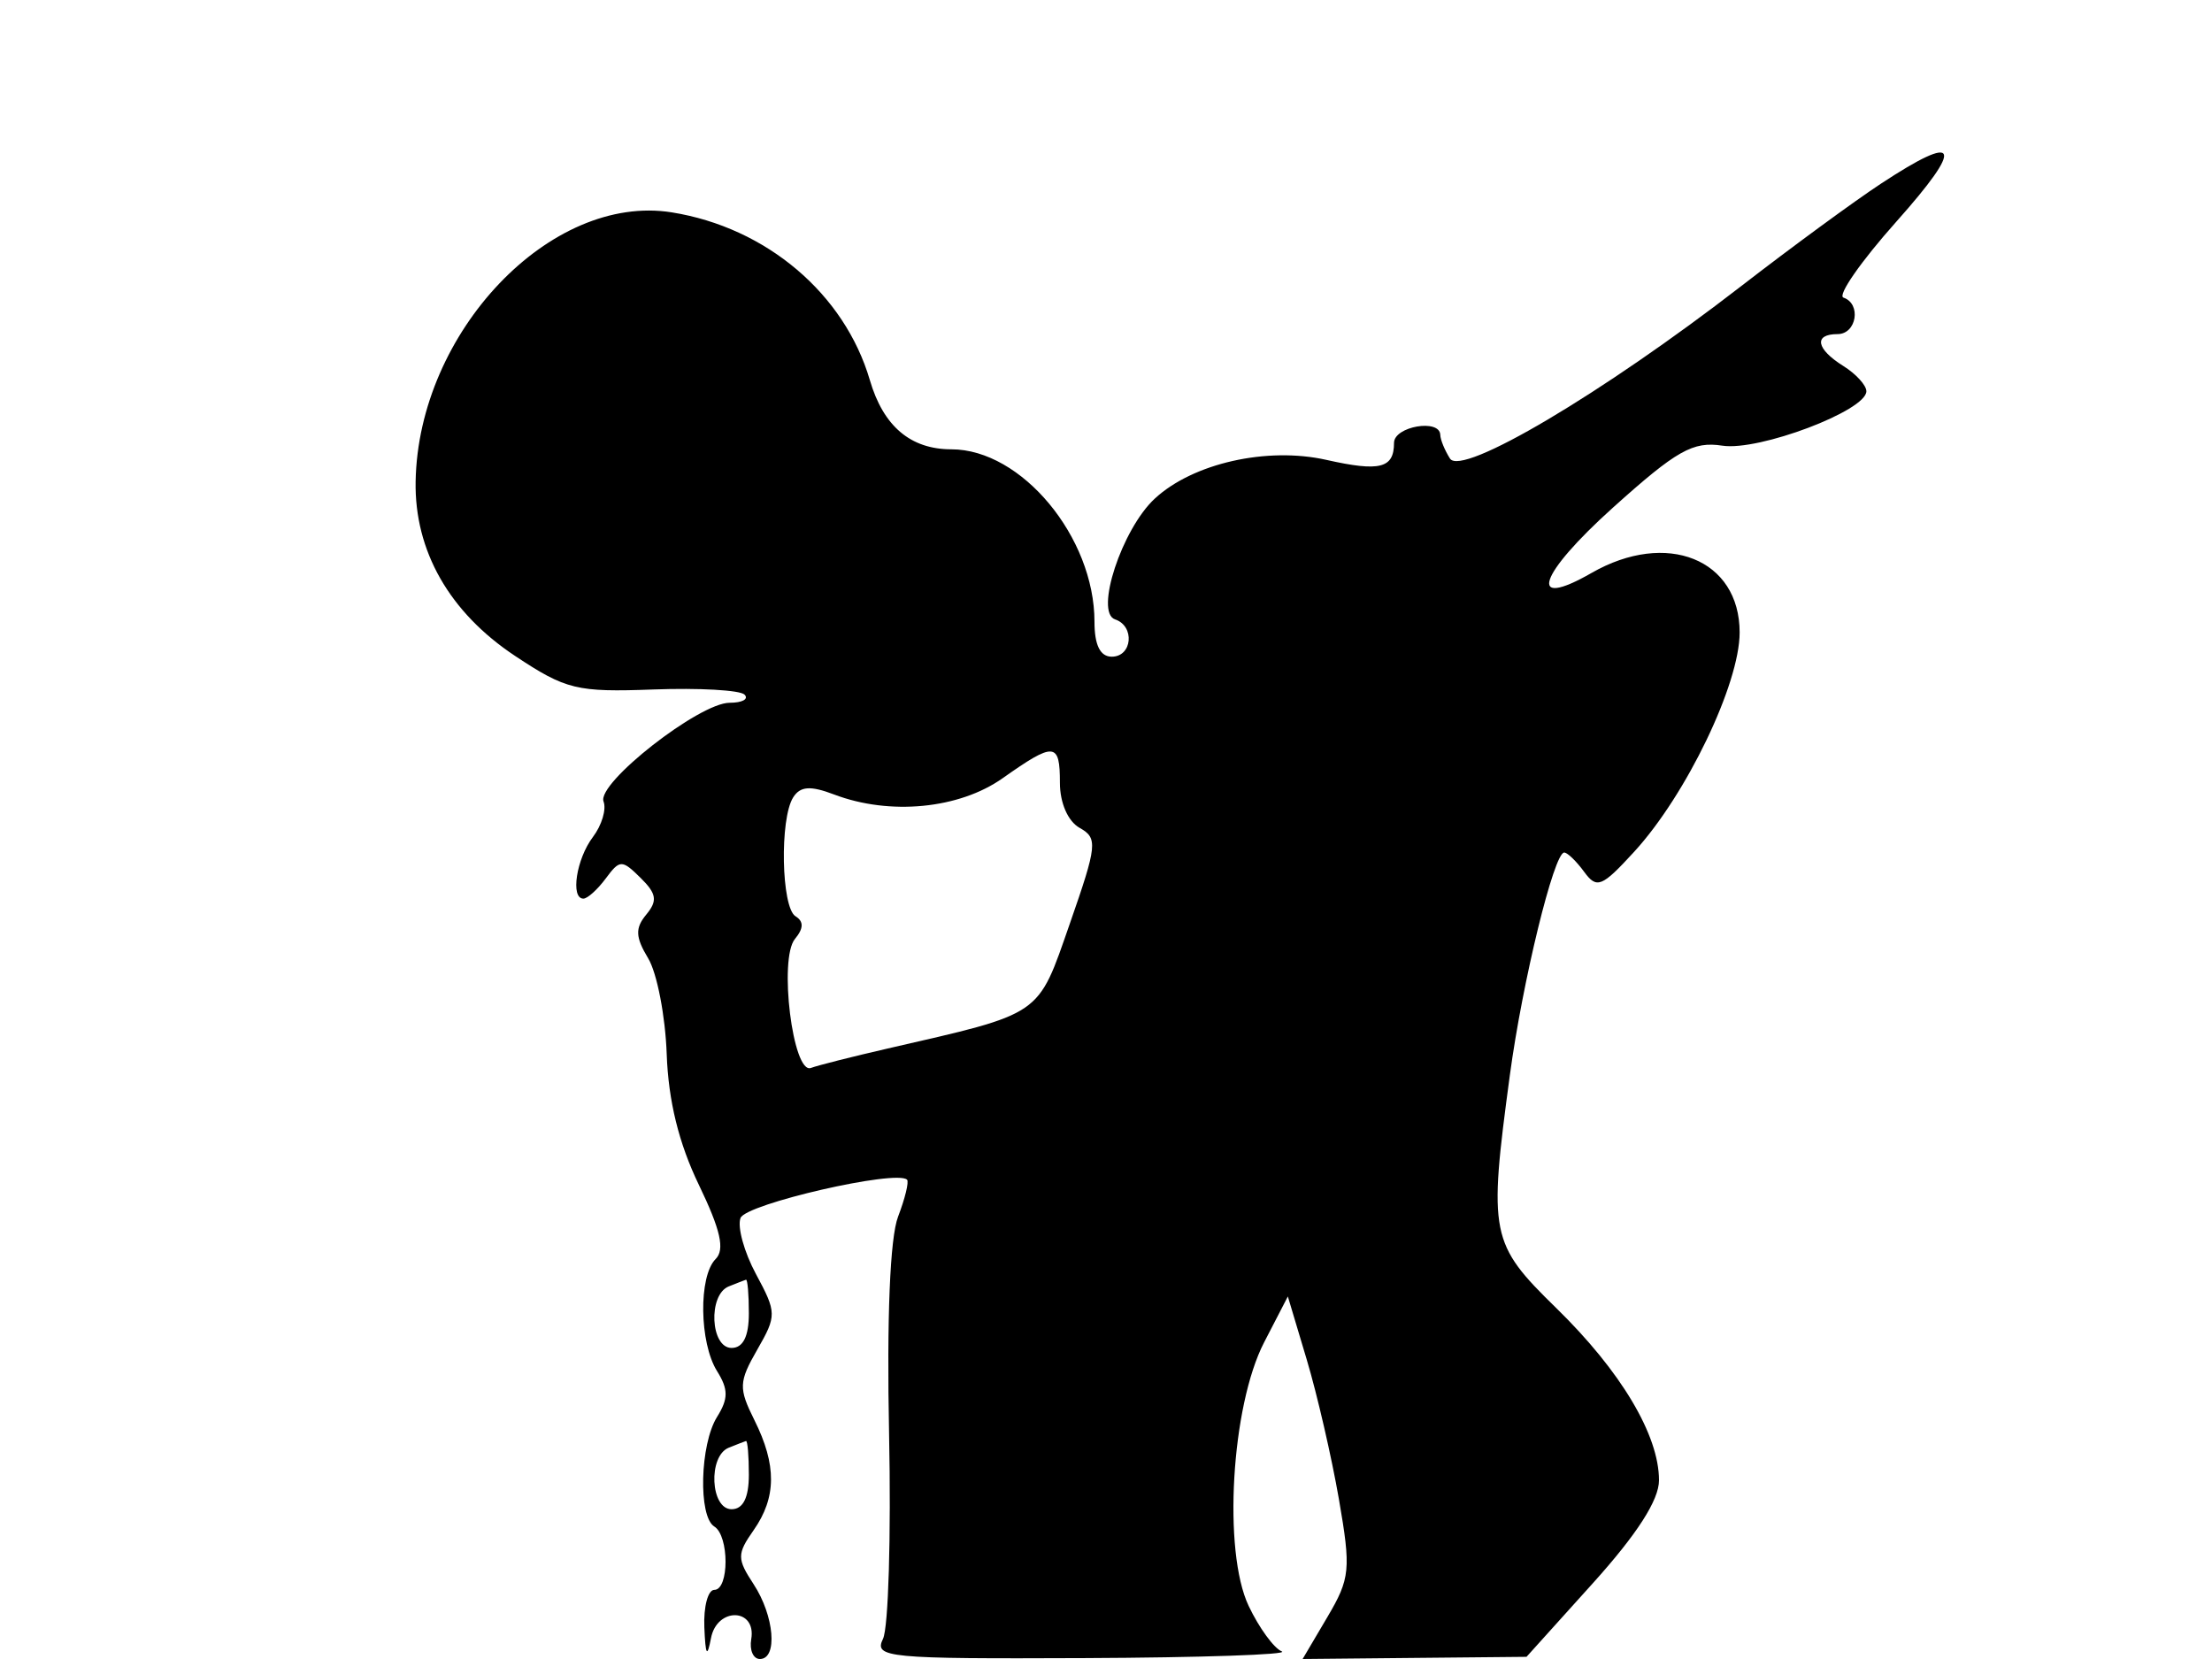 <svg xmlns="http://www.w3.org/2000/svg" width="192" height="144" viewBox="0 0 192 144" version="1.1">
	<path d="M 163.265 15.942 C 160.935 17.474, 155.475 21.477, 151.132 24.837 C 139.083 34.158, 126.865 41.392, 125.857 39.802 C 125.402 39.086, 125.024 38.163, 125.015 37.750 C 124.986 36.321, 121 37.007, 121 38.441 C 121 40.651, 119.770 40.960, 115.128 39.917 C 109.973 38.759, 103.546 40.210, 100.233 43.280 C 97.379 45.924, 94.999 53.166, 96.788 53.763 C 98.524 54.341, 98.288 57, 96.500 57 C 95.496 57, 95 55.996, 95 53.968 C 95 46.625, 88.672 39, 82.578 39 C 79.035 39, 76.675 36.998, 75.504 33 C 73.306 25.496, 66.519 19.746, 58.310 18.433 C 47.792 16.752, 36.306 28.818, 36.076 41.790 C 35.969 47.817, 39.013 53.157, 44.708 56.934 C 49.127 59.864, 50.061 60.091, 56.707 59.846 C 60.670 59.700, 64.233 59.900, 64.623 60.290 C 65.014 60.681, 64.432 61, 63.331 61 C 60.695 61, 51.779 67.982, 52.388 69.570 C 52.649 70.250, 52.233 71.637, 51.463 72.653 C 50.027 74.548, 49.496 78, 50.640 78 C 50.992 78, 51.864 77.212, 52.579 76.250 C 53.801 74.603, 53.979 74.600, 55.603 76.200 C 56.994 77.570, 57.090 78.187, 56.097 79.383 C 55.117 80.564, 55.150 81.338, 56.261 83.183 C 57.029 84.457, 57.753 88.200, 57.870 91.500 C 58.014 95.551, 58.919 99.233, 60.657 102.835 C 62.549 106.759, 62.935 108.465, 62.115 109.285 C 60.623 110.777, 60.697 116.542, 62.241 119.014 C 63.228 120.595, 63.228 121.405, 62.241 122.986 C 60.753 125.368, 60.595 131.632, 62 132.500 C 63.302 133.305, 63.302 138, 62 138 C 61.450 138, 61.061 139.463, 61.136 141.250 C 61.239 143.701, 61.381 143.932, 61.713 142.192 C 62.233 139.471, 65.673 139.564, 65.206 142.286 C 65.045 143.229, 65.382 144, 65.956 144 C 67.525 144, 67.211 140.252, 65.413 137.508 C 63.964 135.296, 63.964 134.889, 65.413 132.821 C 67.404 129.978, 67.425 127.158, 65.482 123.265 C 64.101 120.495, 64.123 119.948, 65.730 117.148 C 67.424 114.196, 67.420 113.935, 65.619 110.591 C 64.588 108.676, 63.984 106.483, 64.278 105.718 C 64.747 104.496, 77.825 101.492, 78.732 102.398 C 78.910 102.577, 78.558 104.023, 77.950 105.611 C 77.252 107.432, 76.964 114.414, 77.172 124.500 C 77.352 133.300, 77.114 141.287, 76.643 142.250 C 75.842 143.886, 76.986 143.995, 94.143 143.921 C 104.239 143.878, 111.941 143.616, 111.259 143.341 C 110.576 143.065, 109.281 141.288, 108.382 139.392 C 106.131 134.649, 106.871 122.036, 109.724 116.516 L 111.784 112.532 113.425 118.016 C 114.328 121.032, 115.583 126.476, 116.214 130.112 C 117.274 136.228, 117.199 136.998, 115.214 140.362 L 113.067 144 122.784 143.905 L 132.500 143.811 138.250 137.433 C 142.100 133.162, 144 130.206, 144 128.487 C 144 124.561, 140.694 119.020, 135.081 113.538 C 129.346 107.936, 129.190 107.155, 131.054 93.322 C 132.147 85.212, 134.884 74, 135.772 74 C 136.051 74, 136.829 74.752, 137.501 75.671 C 138.602 77.176, 139.033 77.003, 141.856 73.921 C 146.379 68.981, 151 59.368, 151 54.897 C 151 48.537, 144.663 45.991, 138.146 49.731 C 132.503 52.969, 133.518 49.892, 140.020 44.046 C 145.529 39.093, 146.949 38.290, 149.500 38.684 C 152.667 39.173, 162 35.648, 162 33.962 C 162 33.442, 161.100 32.455, 160 31.768 C 157.633 30.289, 157.400 29, 159.500 29 C 161.157 29, 161.582 26.363, 160.011 25.833 C 159.467 25.650, 161.527 22.688, 164.591 19.250 C 170.548 12.564, 170.100 11.446, 163.265 15.942 M 87.028 67.549 C 83.250 70.217, 77.229 70.798, 72.398 68.961 C 70.339 68.178, 69.465 68.240, 68.848 69.211 C 67.665 71.076, 67.814 78.767, 69.049 79.530 C 69.774 79.978, 69.760 80.585, 69.002 81.498 C 67.575 83.217, 68.819 93.277, 70.386 92.697 C 70.999 92.470, 73.975 91.717, 77 91.022 C 90.581 87.904, 90.031 88.281, 92.864 80.159 C 95.239 73.350, 95.301 72.748, 93.712 71.859 C 92.699 71.292, 92 69.696, 92 67.950 C 92 64.413, 91.525 64.375, 87.028 67.549 M 63.250 111.662 C 61.445 112.391, 61.661 117, 63.500 117 C 64.500 117, 65 116, 65 114 C 65 112.350, 64.888 111.036, 64.750 111.079 C 64.612 111.122, 63.938 111.385, 63.250 111.662 M 63.250 125.662 C 61.445 126.391, 61.661 131, 63.500 131 C 64.500 131, 65 130, 65 128 C 65 126.350, 64.888 125.036, 64.750 125.079 C 64.612 125.122, 63.938 125.385, 63.250 125.662" stroke="none" fill="black" fill-rule="evenodd"/>
</svg>